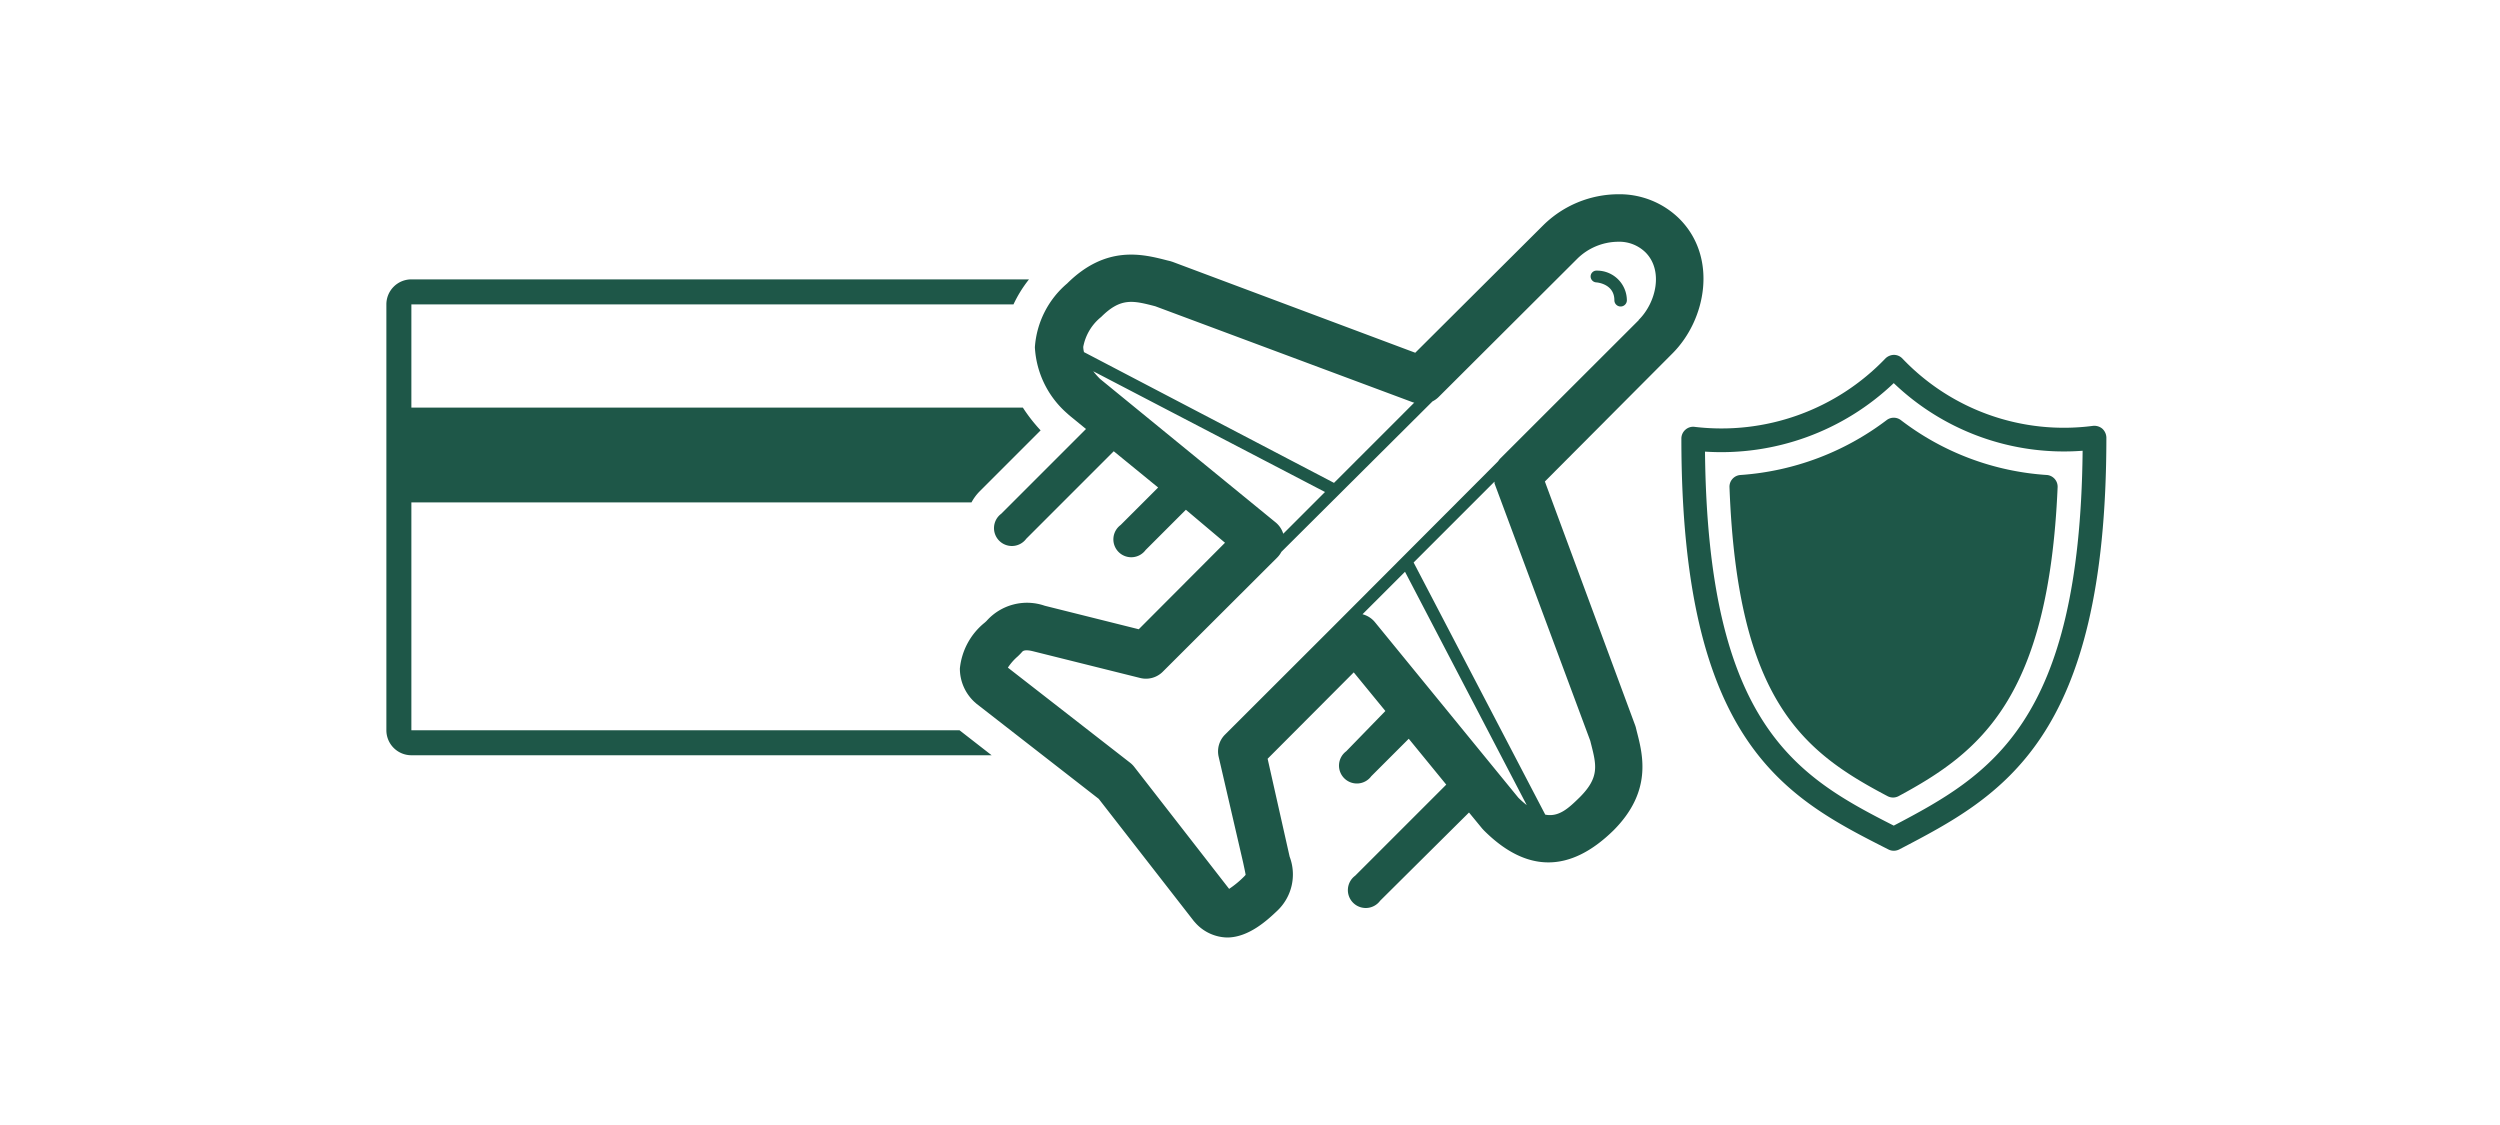 <svg xmlns="http://www.w3.org/2000/svg" viewBox="0 0 200 90"><defs><style>.cls-1{fill:#1e5748;}</style></defs><title>TDpublic_illustrations_200x90_02_CreditCards</title><g id="ARTWORK"><path class="cls-1" d="M129.46,15.54h0a8.59,8.59,0,0,0-6,2.48l-10.24,10.2L93.81,20.95l-.19-.06-.25-.06c-1.94-.5-4.87-1.26-8,1.85a7.35,7.35,0,0,0-2.58,5.1,7.56,7.56,0,0,0,2.58,5.29l.14.13,1.37,1.12-6.78,6.78a1.43,1.43,0,1,0,2,2l7-7L92.65,39l-3,3a1.43,1.43,0,1,0,2,2l3.22-3.22L98,43.42,91.1,50.34l-7.52-1.88a4.33,4.33,0,0,0-4.66,1.22l-.13.12a5.4,5.4,0,0,0-2,3.68,3.64,3.64,0,0,0,1.15,2.66l.18.16,9.78,7.61,7.61,9.78.17.19A3.51,3.51,0,0,0,98.17,75c1.75,0,3.27-1.44,4-2.13a4,4,0,0,0,1-4.34l-1.76-7.83,6.89-6.91,2.53,3.09L107.7,60.1a1.43,1.43,0,1,0,2,2l3-3,3,3.67-7.29,7.29a1.43,1.43,0,1,0,2,2L117.52,65l1.06,1.29.13.14c3.41,3.41,6.88,3.42,10.37,0,3.1-3.11,2.36-6,1.86-7.93l-.07-.29a1.94,1.94,0,0,0-.06-.19l-7.22-19.5,10.2-10.24c2.74-2.74,3.62-7.72.56-10.78A6.82,6.82,0,0,0,129.46,15.54ZM88.09,25.36c1.57-1.57,2.55-1.32,4.33-.86l20.65,7.7.08,0-6.43,6.43-20-10.46a1.87,1.87,0,0,1-.06-.42A4,4,0,0,1,88.09,25.36ZM88,30.31c-.18-.18-.37-.39-.54-.61L106,39.36l-3.34,3.34a1.9,1.9,0,0,0-.6-.9Zm22,19.47a1.9,1.9,0,0,0-1-.64l3.4-3.4,9.74,18.67a8.15,8.15,0,0,1-.67-.59Zm17.22,9.48.05.2c.45,1.76.7,2.72-.88,4.31-.87.85-1.66,1.62-2.77,1.4L113.09,45l6.47-6.47s0,.09,0,.14Zm3.89-33.66L120,36.7a1.86,1.86,0,0,0-.15.2L106.47,50.31l0,0L98,58.77a1.9,1.9,0,0,0-.51,1.76L99.45,69l.07.33c.05.23.11.51.13.66l-.11.12a7.62,7.62,0,0,1-1.21,1l-7.59-9.76a1.85,1.85,0,0,0-.33-.33l-9.78-7.61a4.33,4.33,0,0,1,.78-.89c.17-.16.29-.29.35-.36s.2-.23.88-.06l8.58,2.14a1.9,1.9,0,0,0,1.8-.5l9.18-9.16a1.89,1.89,0,0,0,.31-.43L114.6,32.11a1.89,1.89,0,0,0,.48-.34l11.1-11.07a4.71,4.71,0,0,1,3.26-1.36h0a3,3,0,0,1,2.19.84h0C133.08,21.62,132.51,24.19,131.09,25.6Z"/><path class="cls-1" d="M127.75,21.65a.47.47,0,0,0-.5.44.48.48,0,0,0,.44.5c.06,0,1.46.11,1.46,1.43a.48.48,0,1,0,1,0A2.39,2.39,0,0,0,127.75,21.65Z"/><path class="cls-1" d="M168.18,34.29a1,1,0,0,0-.75-.22,17.84,17.84,0,0,1-15.25-5.4.94.94,0,0,0-.67-.28h0a1,1,0,0,0-.67.28,18.16,18.16,0,0,1-15.26,5.48.93.93,0,0,0-.75.23.94.94,0,0,0-.32.71c0,24.47,8.42,28.74,16.57,32.87a.93.93,0,0,0,.43.1,1,1,0,0,0,.44-.11c8.14-4.25,16.56-8.65,16.56-32.95A1,1,0,0,0,168.18,34.29ZM151.5,66.05c-7.71-3.92-14.88-8-15.1-29.92a20,20,0,0,0,15.1-5.48,19.68,19.68,0,0,0,15.11,5.41C166.39,57.87,159.21,62,151.5,66.05Z"/><path class="cls-1" d="M163.76,38a21.47,21.47,0,0,1-11.69-4.39.94.94,0,0,0-1.14,0A21.82,21.82,0,0,1,139.24,38a.94.94,0,0,0-.88,1C139,56.08,144.27,60.15,151,63.69a.94.94,0,0,0,.89,0c6.53-3.52,12-7.82,12.72-24.72A.94.94,0,0,0,163.76,38Z"/><path class="cls-1" d="M78.36,39.32l4.89-4.89a13,13,0,0,1-1.42-1.82H32.58v7.58H77.72A3.87,3.87,0,0,1,78.36,39.32Z"/><path class="cls-1" d="M76.76,58.42H32.91V24.35H81.08a10,10,0,0,1,1.24-2H32.91a2,2,0,0,0-2,2V58.42a2,2,0,0,0,2,2H79.33Z"/></g></svg>